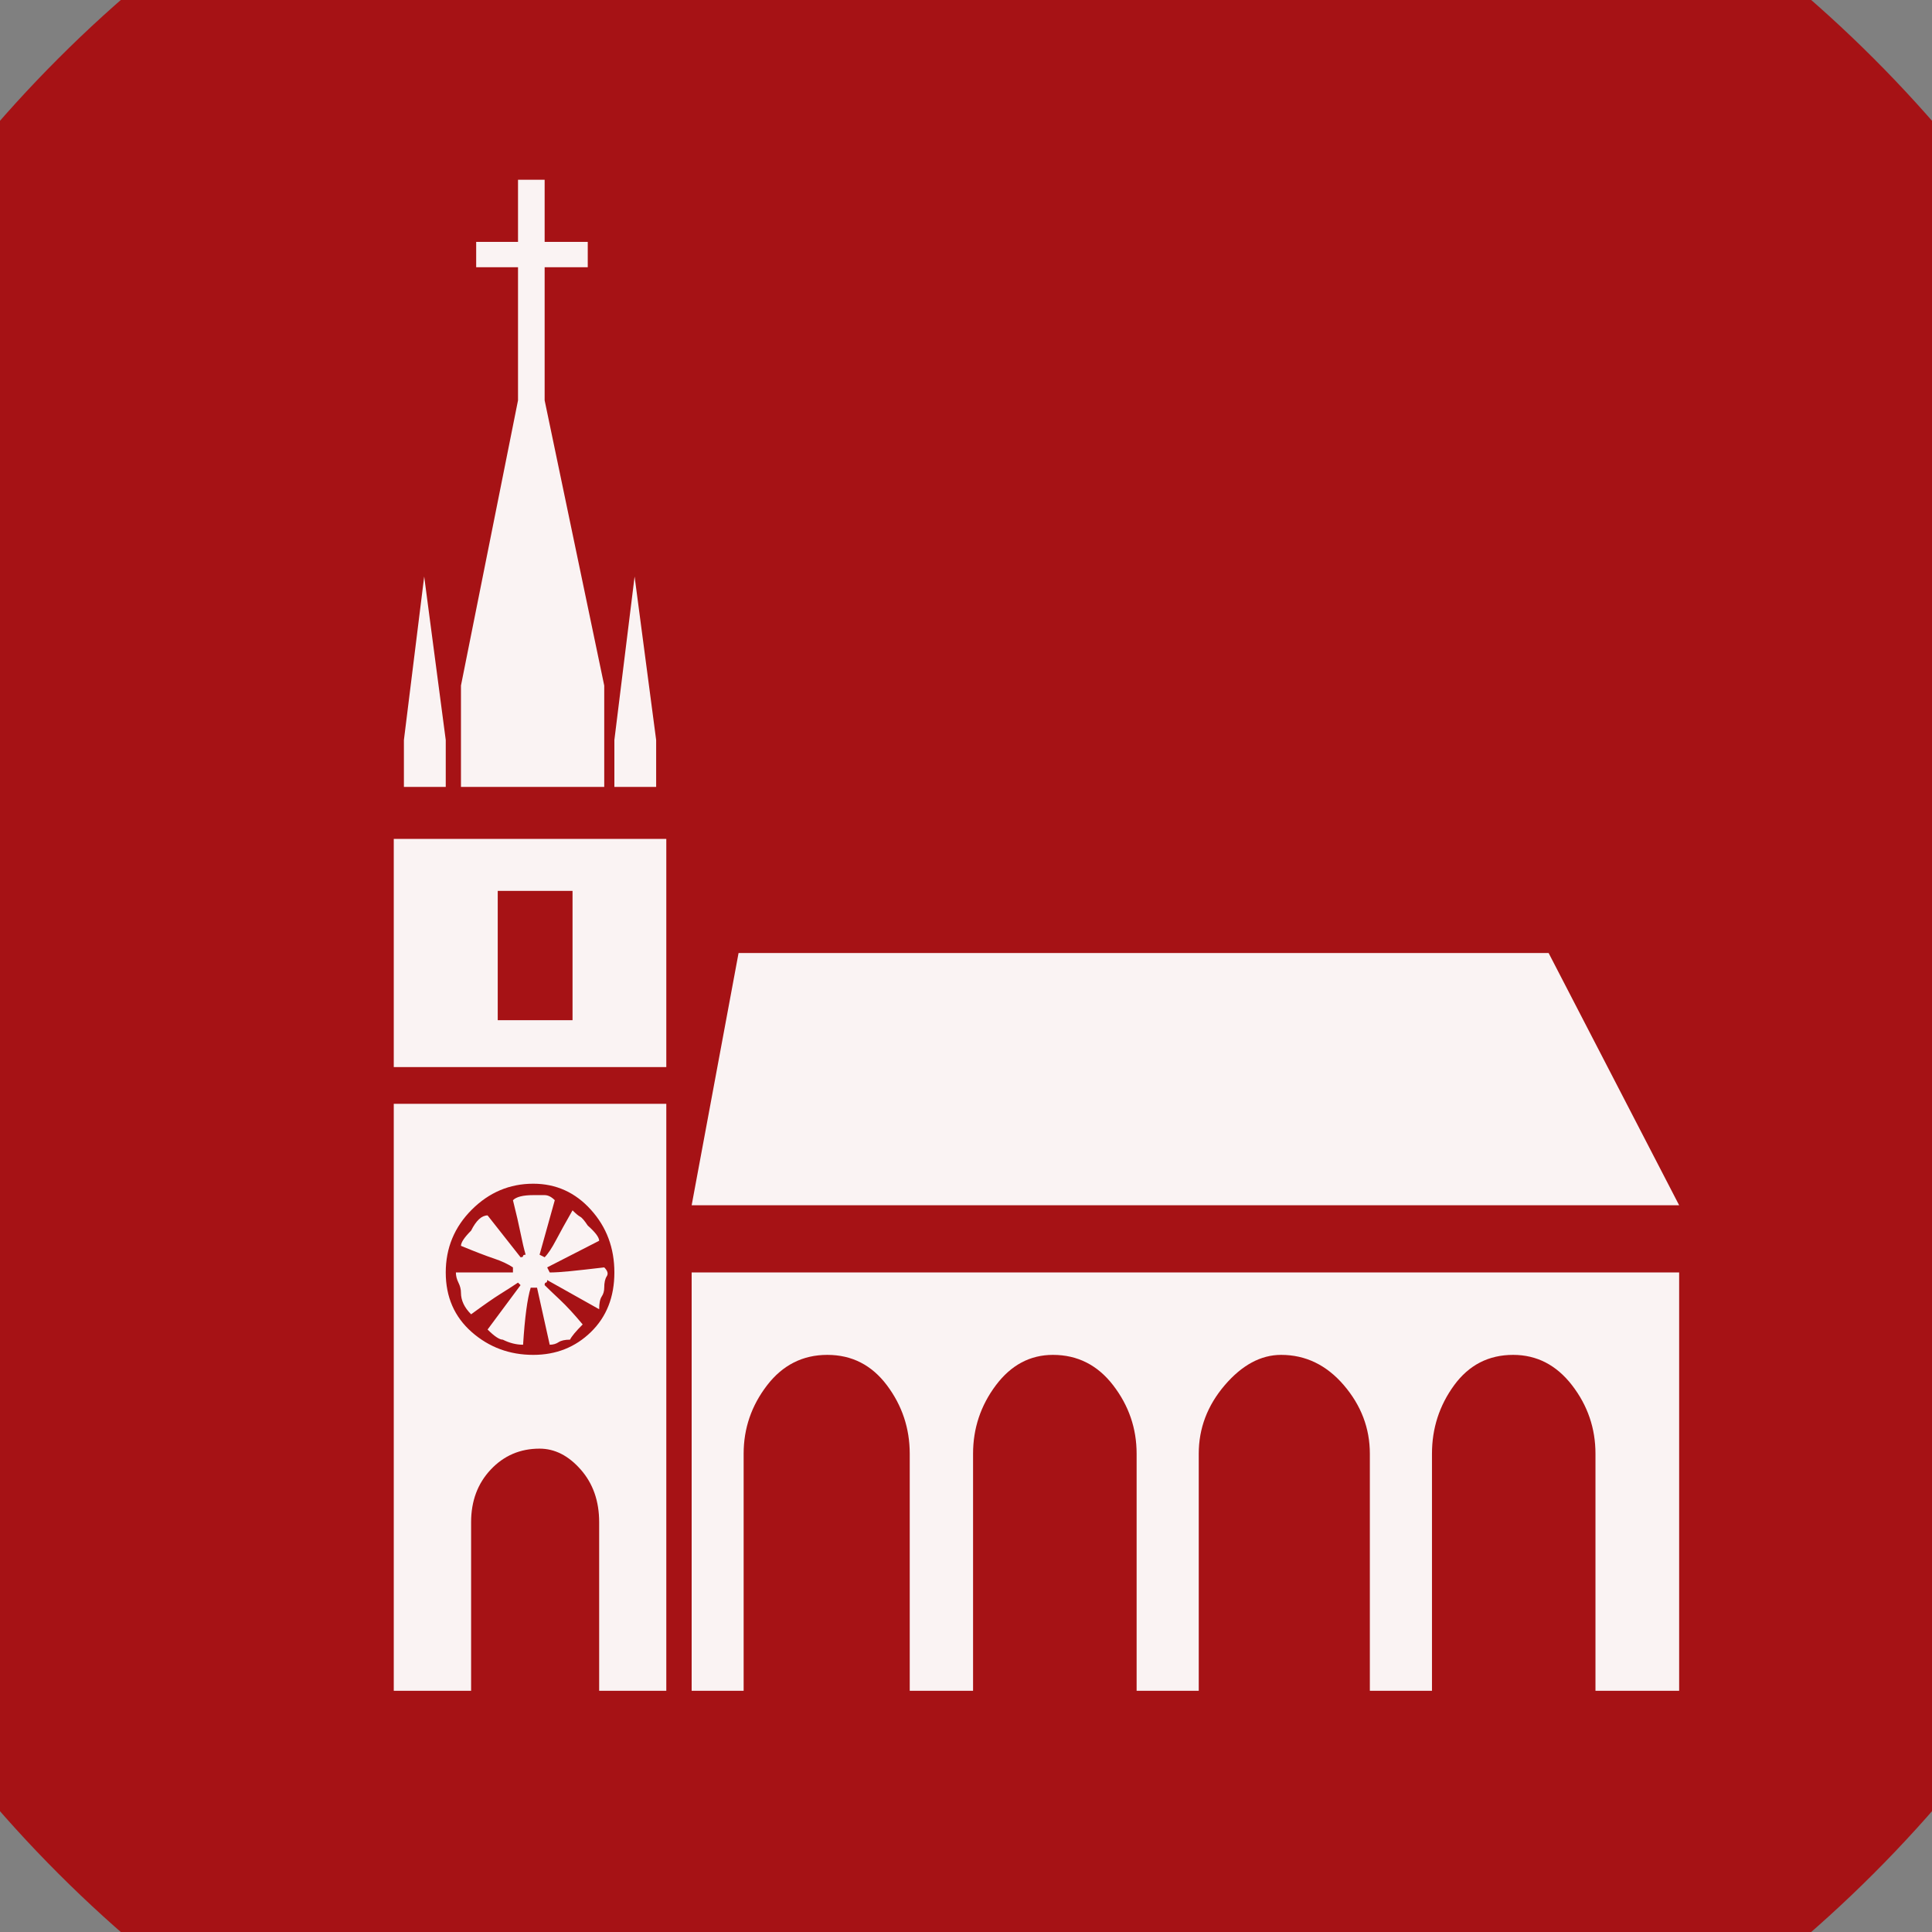 <?xml version="1.0" encoding="UTF-8" standalone="no"?>
<svg width="11.289mm" height="11.289mm"
 viewBox="0 0 32 32"
 xmlns="http://www.w3.org/2000/svg" xmlns:xlink="http://www.w3.org/1999/xlink"  version="1.2" baseProfile="tiny">
<rect x="0" y="0" width="32" height="32" fill="#808080" stroke="none"/>
<title>Qt SVG Document</title>
<desc>Generated with Qt</desc>
<defs>
</defs>
<g fill="none" stroke="black" stroke-width="1" fill-rule="evenodd" stroke-linecap="square" stroke-linejoin="bevel" >

<g fill="#a61215" fill-opacity="1" stroke="none" transform="matrix(1,0,0,1,0,0)"
font-family="MS Shell Dlg 2" font-size="7.8" font-weight="400" font-style="normal" 
>
<path vector-effect="non-scaling-stroke" fill-rule="evenodd" d="M37.26,16 C37.26,27.741 27.741,37.26 16,37.26 C4.259,37.26 -5.26,27.741 -5.26,16 C-5.26,4.259 4.259,-5.26 16,-5.26 C27.741,-5.26 37.26,4.259 37.26,16 "/>
</g>

<g fill="#ffffff" fill-opacity="0.949" stroke="none" transform="matrix(1,0,0,1,17.134,11.465)"
font-family="MS Shell Dlg 2" font-size="7.8" font-weight="400" font-style="normal" 
>
<path vector-effect="none" fill-rule="evenodd" d="M10.678,8.498 L-5.678,8.498 L-4.901,4.32 L8.516,4.32 L10.678,8.498 M-7.126,1.569 L-9.499,1.569 L-9.499,-0.11 L-8.554,-4.834 L-8.554,-7.039 L-9.247,-7.039 L-9.247,-7.459 L-8.554,-7.459 L-8.554,-8.488 L-8.113,-8.488 L-8.113,-7.459 L-7.399,-7.459 L-7.399,-7.039 L-8.113,-7.039 L-8.113,-4.834 L-7.126,-0.11 L-7.126,1.569 M-6.266,1.569 L-6.958,1.569 L-6.958,0.792 L-6.623,-1.916 L-6.266,0.792 L-6.266,1.569 M-9.751,1.569 L-10.444,1.569 L-10.444,0.792 L-10.108,-1.916 L-9.751,0.792 L-9.751,1.569 M-10.612,2.43 L-6.098,2.43 L-6.098,6.209 L-10.612,6.209 L-10.612,2.43 M-8.89,5.433 L-7.651,5.433 L-7.651,3.291 L-8.89,3.291 L-8.89,5.433 M-10.612,6.818 L-6.098,6.818 L-6.098,16.54 L-7.21,16.54 L-7.21,13.747 C-7.21,13.397 -7.312,13.107 -7.515,12.876 C-7.718,12.645 -7.945,12.529 -8.197,12.529 C-8.519,12.529 -8.789,12.645 -9.006,12.876 C-9.223,13.107 -9.331,13.397 -9.331,13.747 L-9.331,16.54 L-10.612,16.54 L-10.612,6.818 M-8.302,8.141 C-8.694,8.141 -9.034,8.285 -9.321,8.572 C-9.607,8.858 -9.751,9.205 -9.751,9.611 C-9.751,10.017 -9.607,10.346 -9.321,10.598 C-9.034,10.85 -8.694,10.976 -8.302,10.976 C-7.924,10.976 -7.606,10.85 -7.347,10.598 C-7.088,10.346 -6.958,10.017 -6.958,9.611 C-6.958,9.205 -7.088,8.858 -7.347,8.572 C-7.606,8.285 -7.924,8.141 -8.302,8.141 M-5.678,9.611 L10.678,9.611 L10.678,16.54 L9.292,16.54 L9.292,12.613 C9.292,12.193 9.163,11.815 8.904,11.479 C8.645,11.144 8.32,10.976 7.928,10.976 C7.522,10.976 7.196,11.144 6.951,11.479 C6.706,11.815 6.584,12.193 6.584,12.613 L6.584,16.54 L5.555,16.54 L5.555,12.613 C5.555,12.193 5.412,11.815 5.125,11.479 C4.838,11.144 4.491,10.976 4.085,10.976 C3.75,10.976 3.438,11.144 3.151,11.479 C2.864,11.815 2.721,12.193 2.721,12.613 L2.721,16.54 L1.692,16.54 L1.692,12.613 C1.692,12.193 1.562,11.815 1.303,11.479 C1.045,11.144 0.712,10.976 0.306,10.976 C-0.072,10.976 -0.387,11.144 -0.639,11.479 C-0.891,11.815 -1.017,12.193 -1.017,12.613 L-1.017,16.54 L-2.066,16.54 L-2.066,12.613 C-2.066,12.193 -2.192,11.815 -2.444,11.479 C-2.696,11.144 -3.025,10.976 -3.431,10.976 C-3.837,10.976 -4.17,11.144 -4.428,11.479 C-4.687,11.815 -4.817,12.193 -4.817,12.613 L-4.817,16.54 L-5.678,16.54 L-5.678,9.611 M-8.512,9.821 C-8.512,9.821 -8.526,9.807 -8.554,9.779 C-8.638,9.835 -8.736,9.898 -8.848,9.968 C-8.96,10.038 -9.121,10.15 -9.331,10.304 C-9.443,10.192 -9.499,10.073 -9.499,9.947 C-9.499,9.891 -9.513,9.835 -9.541,9.779 C-9.569,9.723 -9.583,9.667 -9.583,9.611 L-8.638,9.611 L-8.638,9.527 C-8.722,9.471 -8.827,9.422 -8.953,9.38 C-9.079,9.338 -9.261,9.268 -9.499,9.17 C-9.499,9.114 -9.443,9.03 -9.331,8.918 C-9.247,8.75 -9.156,8.666 -9.058,8.666 L-8.512,9.359 C-8.484,9.359 -8.47,9.352 -8.47,9.338 C-8.47,9.324 -8.456,9.317 -8.428,9.317 C-8.456,9.219 -8.484,9.1 -8.512,8.96 C-8.54,8.82 -8.582,8.638 -8.638,8.414 C-8.582,8.358 -8.47,8.33 -8.302,8.33 C-8.232,8.33 -8.169,8.33 -8.113,8.33 C-8.057,8.33 -8.001,8.358 -7.945,8.414 L-8.197,9.317 C-8.197,9.317 -8.169,9.331 -8.113,9.359 C-8.057,9.303 -7.994,9.208 -7.924,9.075 C-7.854,8.942 -7.763,8.778 -7.651,8.582 C-7.595,8.638 -7.553,8.673 -7.525,8.687 C-7.497,8.701 -7.455,8.75 -7.399,8.834 C-7.273,8.946 -7.21,9.03 -7.21,9.086 L-8.071,9.527 C-8.071,9.527 -8.057,9.555 -8.029,9.611 C-7.945,9.611 -7.833,9.604 -7.693,9.59 C-7.553,9.576 -7.364,9.555 -7.126,9.527 C-7.07,9.583 -7.056,9.632 -7.084,9.674 C-7.112,9.716 -7.126,9.779 -7.126,9.863 C-7.126,9.919 -7.14,9.968 -7.168,10.01 C-7.196,10.052 -7.21,10.122 -7.21,10.22 L-8.071,9.737 C-8.071,9.765 -8.078,9.779 -8.092,9.779 C-8.106,9.779 -8.113,9.793 -8.113,9.821 C-8.057,9.877 -7.973,9.957 -7.861,10.062 C-7.749,10.167 -7.623,10.304 -7.483,10.472 C-7.595,10.584 -7.665,10.668 -7.693,10.724 C-7.777,10.724 -7.84,10.738 -7.882,10.766 C-7.924,10.794 -7.973,10.808 -8.029,10.808 L-8.239,9.863 L-8.302,9.863 L-8.344,9.863 C-8.4,10.045 -8.442,10.36 -8.47,10.808 C-8.582,10.808 -8.694,10.78 -8.806,10.724 C-8.862,10.724 -8.946,10.668 -9.058,10.556 L-8.512,9.821"/>
</g>

<g fill="#a61215" fill-opacity="1" stroke="none" transform="matrix(1,0,0,1,0,0)"
font-family="MS Shell Dlg 2" font-size="7.8" font-weight="400" font-style="normal" 
>
</g>
</g>
</svg>
